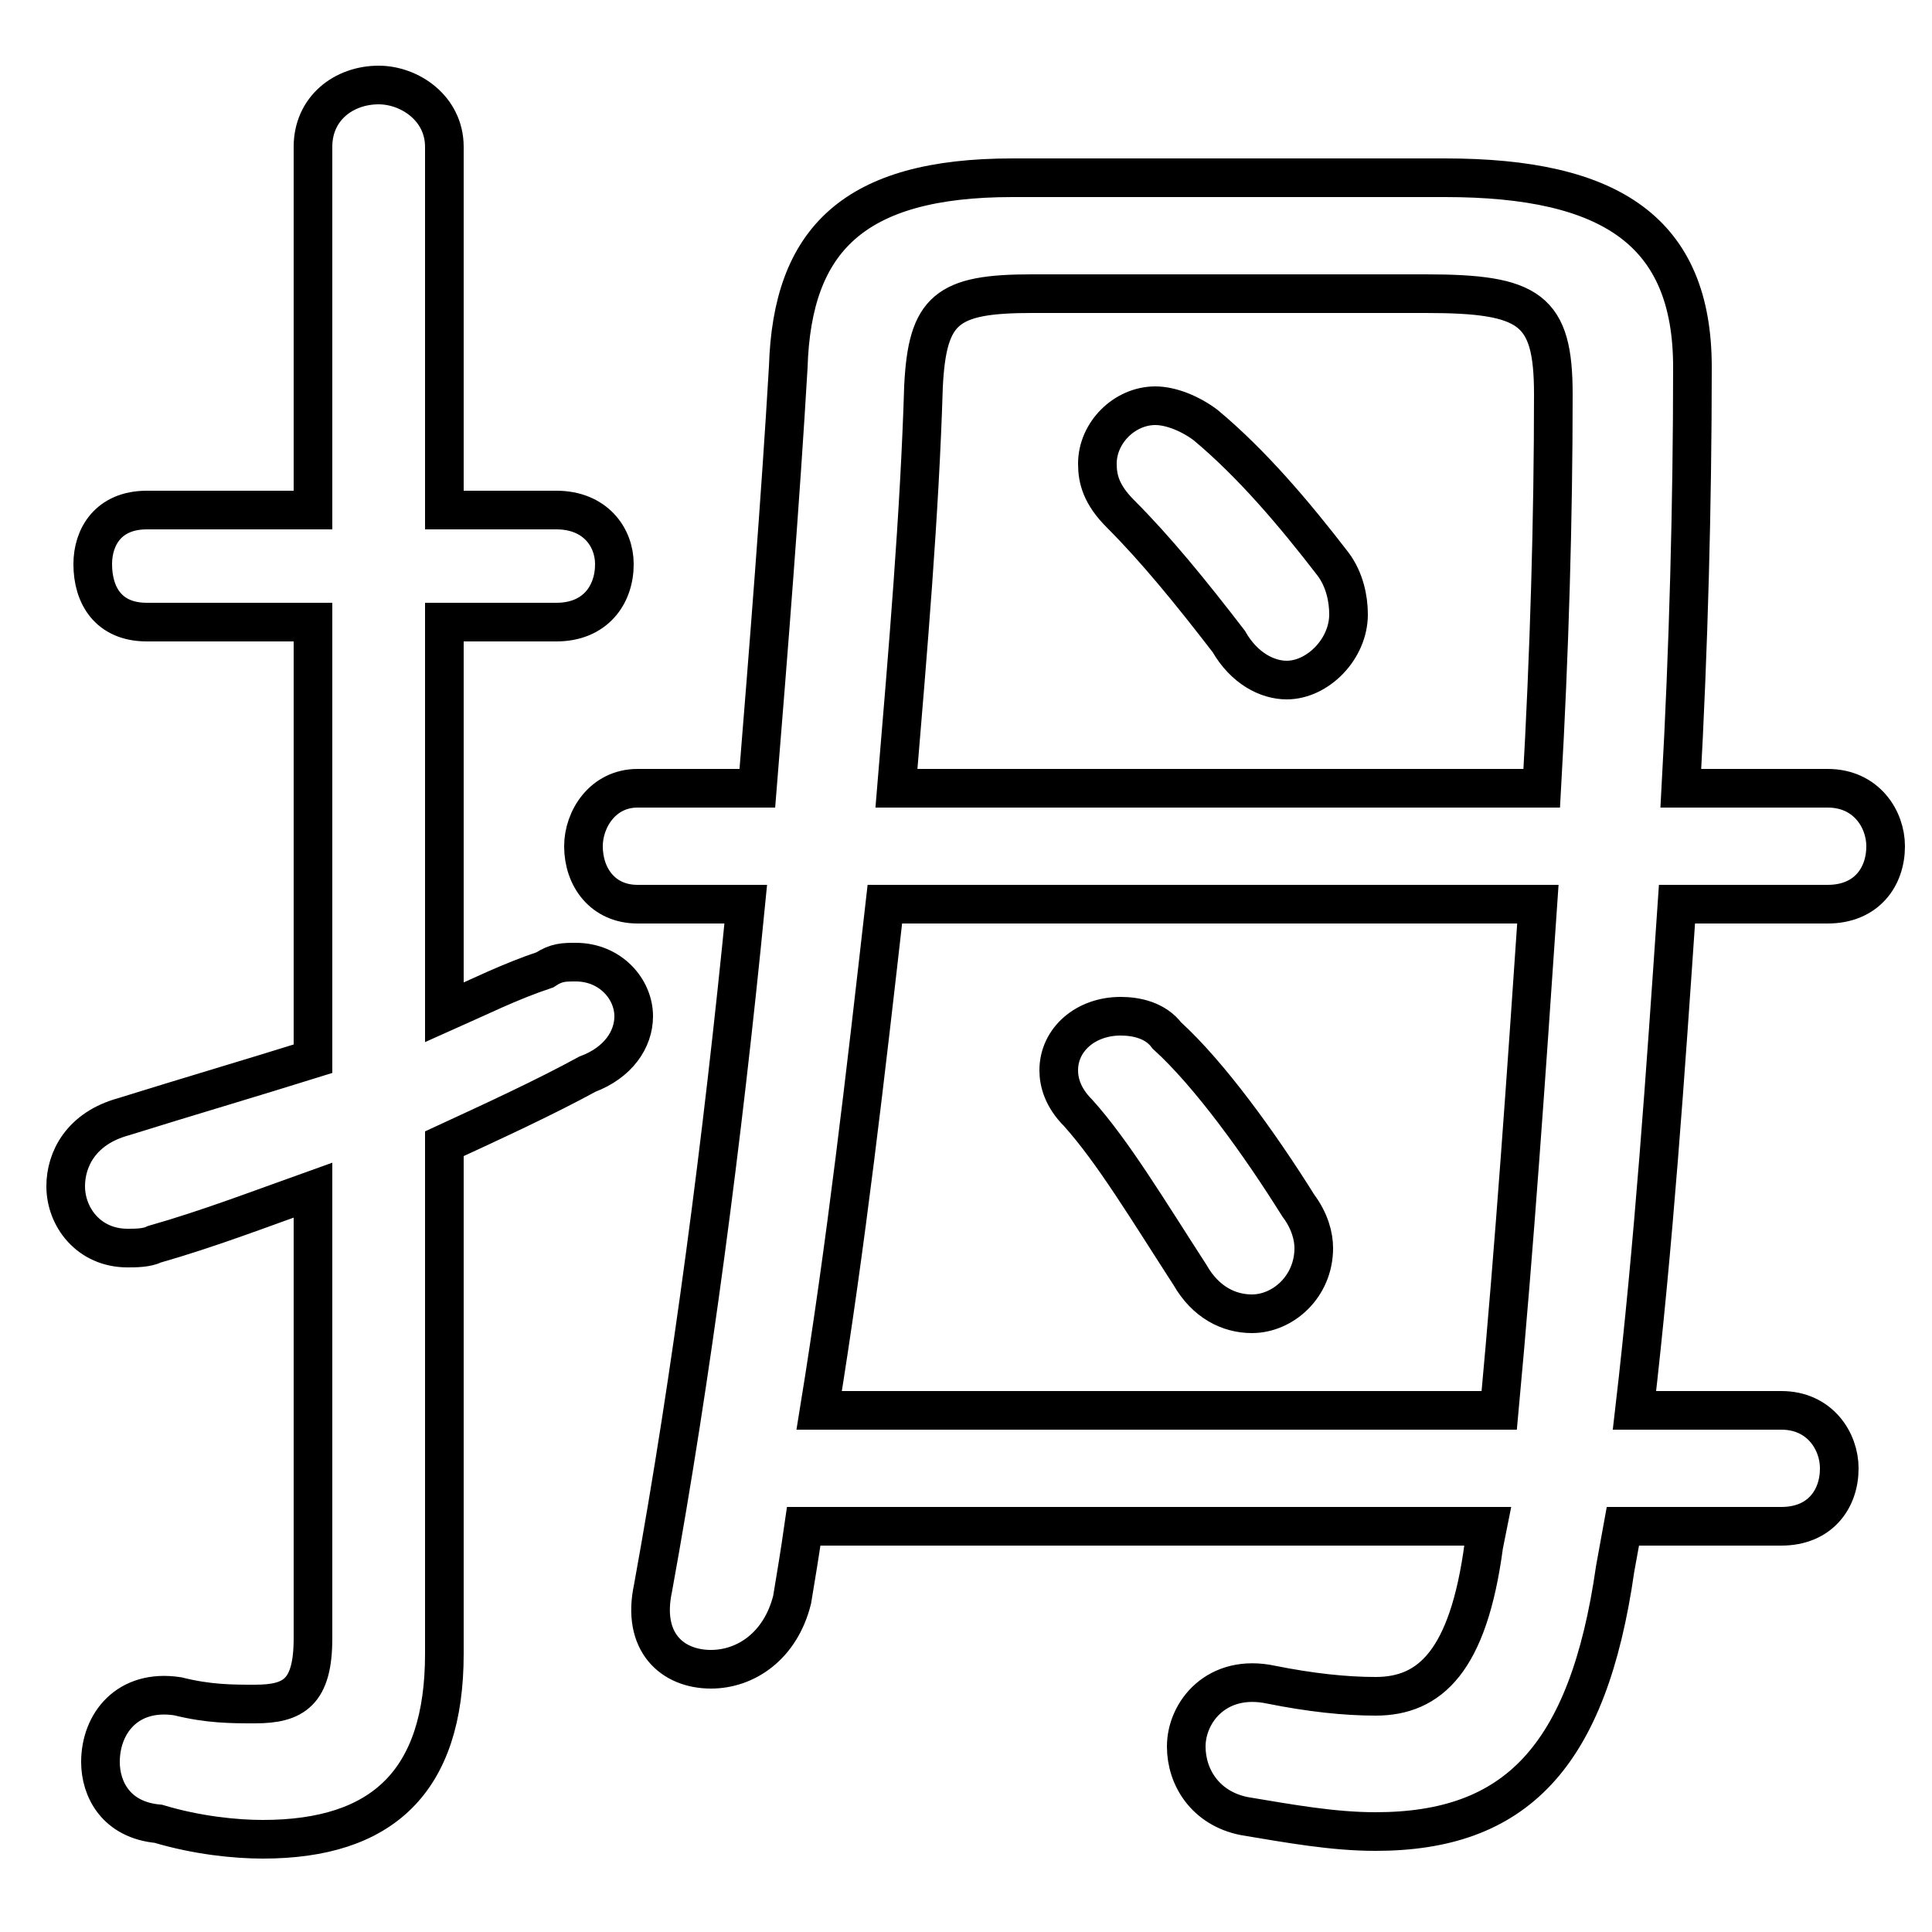 <svg xmlns="http://www.w3.org/2000/svg" viewBox="0 -44.0 50.0 50.0">
    <rect x="0" y="-44.0" width="50.0" height="50.0" fill="#808080" stroke="none"/>
    <g transform="scale(1, -1)">
        <!-- ボディの枠 -->
        <rect x="0" y="-6.0" width="50.0" height="50.0"
            stroke="white" fill="white"/>
        <!-- グリフ座標系の原点 -->
        <circle cx="0" cy="0" r="5" fill="white"/>
        <!-- グリフのアウトライン -->
        <g style="fill:none;stroke:#000000;stroke-width:1;">
<path d="M 11.5 14.4 C 12.8 15.0 14.1 15.6 15.2 16.2 C 16.0 16.5 16.4 17.1 16.4 17.7 C 16.4 18.4 15.8 19.1 14.9 19.1 C 14.6 19.1 14.4 19.1 14.1 18.9 C 13.2 18.6 12.4 18.2 11.5 17.8 L 11.5 27.9 L 14.4 27.9 C 15.4 27.9 15.9 28.6 15.9 29.4 C 15.9 30.1 15.4 30.8 14.4 30.8 L 11.5 30.8 L 11.5 40.2 C 11.5 41.2 10.6 41.8 9.8 41.8 C 8.9 41.8 8.1 41.2 8.1 40.2 L 8.1 30.8 L 3.8 30.8 C 2.8 30.8 2.4 30.1 2.4 29.4 C 2.4 28.6 2.8 27.9 3.8 27.9 L 8.1 27.9 L 8.1 16.6 C 6.5 16.1 4.8 15.6 3.2 15.1 C 2.1 14.8 1.7 14.0 1.7 13.3 C 1.7 12.5 2.3 11.7 3.3 11.7 C 3.5 11.7 3.8 11.7 4.0 11.8 C 5.4 12.2 6.7 12.7 8.1 13.2 L 8.1 1.6 C 8.1 0.2 7.6 -0.1 6.6 -0.1 C 6.0 -0.1 5.4 -0.1 4.6 0.1 C 3.3 0.3 2.6 -0.6 2.6 -1.6 C 2.6 -2.3 3.0 -3.1 4.1 -3.2 C 5.1 -3.5 6.1 -3.6 6.8 -3.6 C 9.9 -3.6 11.5 -2.1 11.5 1.2 Z M 30.2 17.2 C 29.9 17.6 29.4 17.7 29.0 17.7 C 28.1 17.7 27.4 17.1 27.4 16.3 C 27.4 16.0 27.5 15.6 27.9 15.2 C 28.8 14.2 29.7 12.7 30.8 11.0 C 31.2 10.3 31.8 10.0 32.4 10.0 C 33.2 10.0 34.0 10.7 34.0 11.7 C 34.0 12.0 33.9 12.4 33.6 12.8 C 32.6 14.4 31.3 16.2 30.2 17.2 Z M 31.2 33.0 C 30.8 33.3 30.3 33.5 29.9 33.5 C 29.1 33.5 28.4 32.8 28.4 32.0 C 28.4 31.6 28.5 31.2 29.0 30.7 C 29.9 29.8 30.8 28.7 31.8 27.4 C 32.2 26.7 32.8 26.4 33.3 26.4 C 34.1 26.4 34.9 27.2 34.9 28.1 C 34.9 28.5 34.8 29.0 34.5 29.4 C 33.5 30.7 32.4 32.0 31.2 33.0 Z M 16.5 23.6 C 15.6 23.6 15.1 22.8 15.1 22.1 C 15.1 21.3 15.6 20.6 16.5 20.6 L 19.3 20.6 C 18.7 14.5 17.9 8.4 16.9 2.9 C 16.6 1.5 17.4 0.8 18.4 0.8 C 19.3 0.8 20.2 1.4 20.5 2.6 C 20.6 3.2 20.7 3.8 20.8 4.5 L 38.5 4.5 L 38.4 4.0 C 38.0 1.0 37.0 0.1 35.6 0.1 C 34.8 0.1 33.9 0.2 32.9 0.4 C 31.5 0.7 30.7 -0.3 30.7 -1.2 C 30.7 -2.0 31.2 -2.8 32.2 -3.0 C 33.4 -3.2 34.5 -3.4 35.6 -3.4 C 39.2 -3.4 41.1 -1.5 41.8 3.4 L 42.0 4.5 L 46.1 4.5 C 47.1 4.5 47.6 5.2 47.6 6.0 C 47.6 6.7 47.1 7.5 46.1 7.5 L 42.3 7.5 C 42.8 11.8 43.1 16.2 43.4 20.6 L 47.3 20.6 C 48.3 20.6 48.8 21.3 48.8 22.1 C 48.8 22.8 48.3 23.6 47.3 23.6 L 43.5 23.6 C 43.7 27.2 43.8 31.0 43.8 34.5 C 43.8 38.0 41.7 39.4 37.4 39.4 L 26.2 39.4 C 22.1 39.4 20.5 37.8 20.4 34.5 C 20.2 31.1 19.9 27.3 19.6 23.6 Z M 21.2 7.5 C 21.9 11.8 22.4 16.2 22.9 20.6 L 39.8 20.6 C 39.5 16.2 39.2 11.8 38.8 7.5 Z M 23.2 23.6 C 23.5 27.2 23.8 30.7 23.9 34.0 C 24.0 36.0 24.5 36.4 26.7 36.4 L 36.9 36.4 C 39.6 36.4 40.2 36.0 40.2 33.8 C 40.2 30.6 40.1 27.1 39.9 23.6 Z"/>
</g>
</g>
</svg>